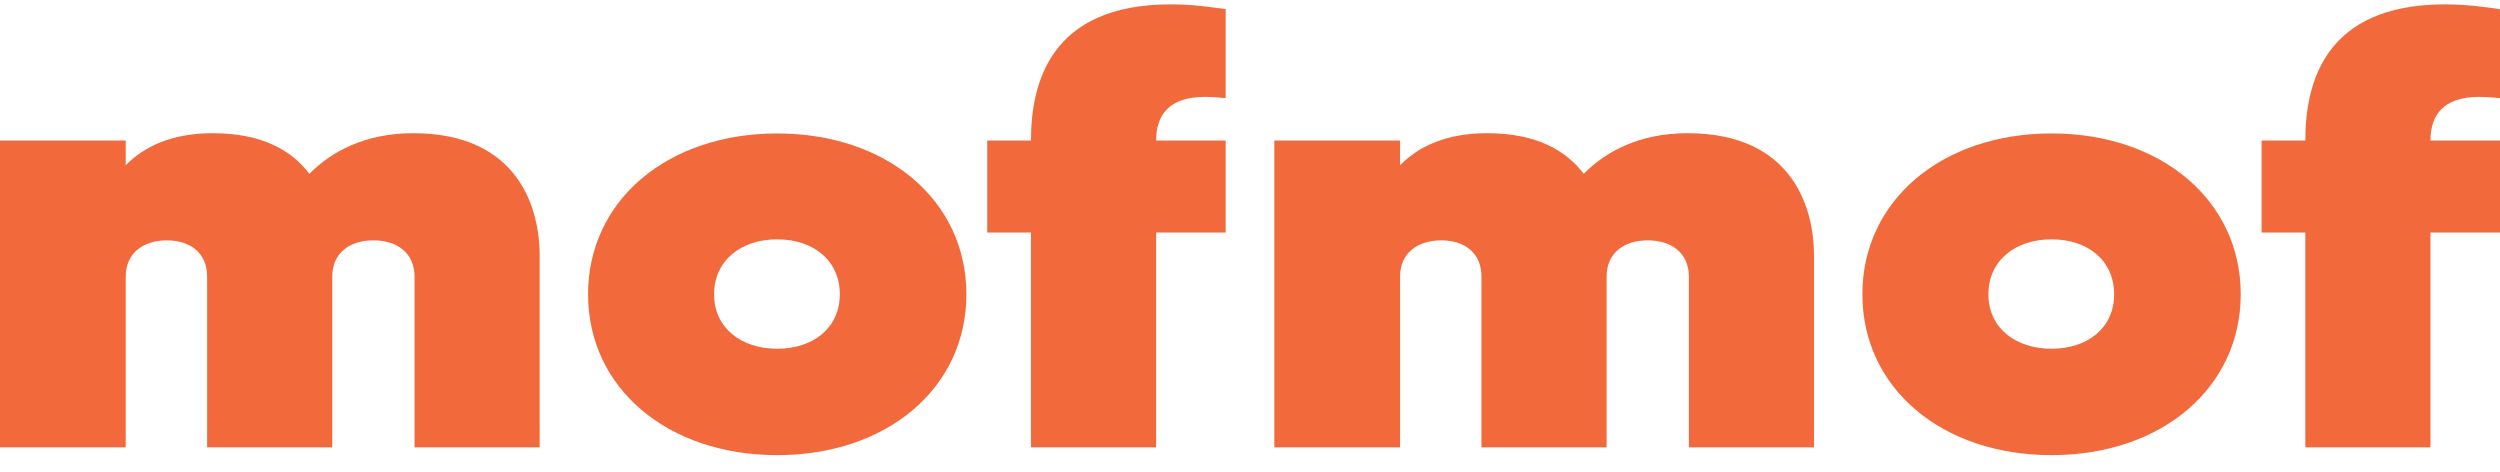 <svg width="127" height="24" viewBox="0 0 127 24" fill="none" xmlns="http://www.w3.org/2000/svg">
<path d="M27.416 12.978V22.724H21.059V14.054C21.059 12.85 20.176 12.21 18.969 12.21C17.762 12.21 16.879 12.85 16.879 14.054V22.724H10.522V14.054C10.522 12.85 9.668 12.21 8.476 12.21C7.284 12.21 6.387 12.85 6.387 14.054V22.724H0V7.138H6.387V8.393C7.299 7.471 8.682 6.767 10.802 6.767C13.348 6.767 14.834 7.663 15.717 8.829C16.806 7.727 18.513 6.767 20.985 6.767C26.43 6.767 27.416 10.698 27.416 12.978Z" fill="#F26A3B"/>
<path d="M49.093 14.95C49.093 19.714 45.061 23.121 39.484 23.121C33.906 23.121 29.874 19.714 29.874 14.95C29.874 10.186 33.906 6.779 39.484 6.779C45.061 6.779 49.093 10.186 49.093 14.95ZM42.662 14.95C42.662 13.234 41.323 12.158 39.484 12.158C37.644 12.158 36.276 13.234 36.276 14.95C36.276 16.666 37.659 17.716 39.484 17.716C41.308 17.716 42.662 16.666 42.662 14.95Z" fill="#F26A3B"/>
<path d="M58.732 7.138H62.264V11.812H58.732V22.724H52.374V11.812H50.152V7.138H52.374C52.374 4.244 53.331 0.222 59.468 0.222C60.674 0.222 61.587 0.376 62.264 0.465V4.986C62.014 4.961 61.631 4.922 61.204 4.922C59.365 4.922 58.732 5.87 58.732 7.138Z" fill="#F26A3B"/>
<path d="M92.152 12.978V22.724H85.795V14.054C85.795 12.85 84.912 12.21 83.705 12.21C82.499 12.21 81.616 12.85 81.616 14.054V22.724H75.258V14.054C75.258 12.85 74.405 12.21 73.213 12.21C72.021 12.21 71.123 12.85 71.123 14.054V22.724H64.736V7.138H71.123V8.393C72.035 7.471 73.419 6.767 75.538 6.767C78.084 6.767 79.57 7.663 80.453 8.829C81.542 7.727 83.249 6.767 85.722 6.767C91.166 6.767 92.152 10.698 92.152 12.978Z" fill="#F26A3B"/>
<path d="M113.829 14.95C113.829 19.714 109.796 23.121 104.219 23.121C98.642 23.121 94.609 19.714 94.609 14.95C94.609 10.186 98.642 6.779 104.219 6.779C109.796 6.779 113.829 10.186 113.829 14.95ZM107.398 14.95C107.398 13.234 106.059 12.158 104.219 12.158C102.379 12.158 101.011 13.234 101.011 14.95C101.011 16.666 102.394 17.716 104.219 17.716C106.044 17.716 107.398 16.666 107.398 14.95Z" fill="#F26A3B"/>
<path d="M123.468 7.138H127V11.812H123.468V22.724H117.111V11.812H114.889V7.138H117.111C117.111 4.244 118.067 0.222 124.204 0.222C125.411 0.222 126.323 0.376 127 0.465V4.986C126.75 4.961 126.367 4.922 125.94 4.922C124.101 4.922 123.468 5.87 123.468 7.138Z" fill="#F26A3B"/>
</svg>